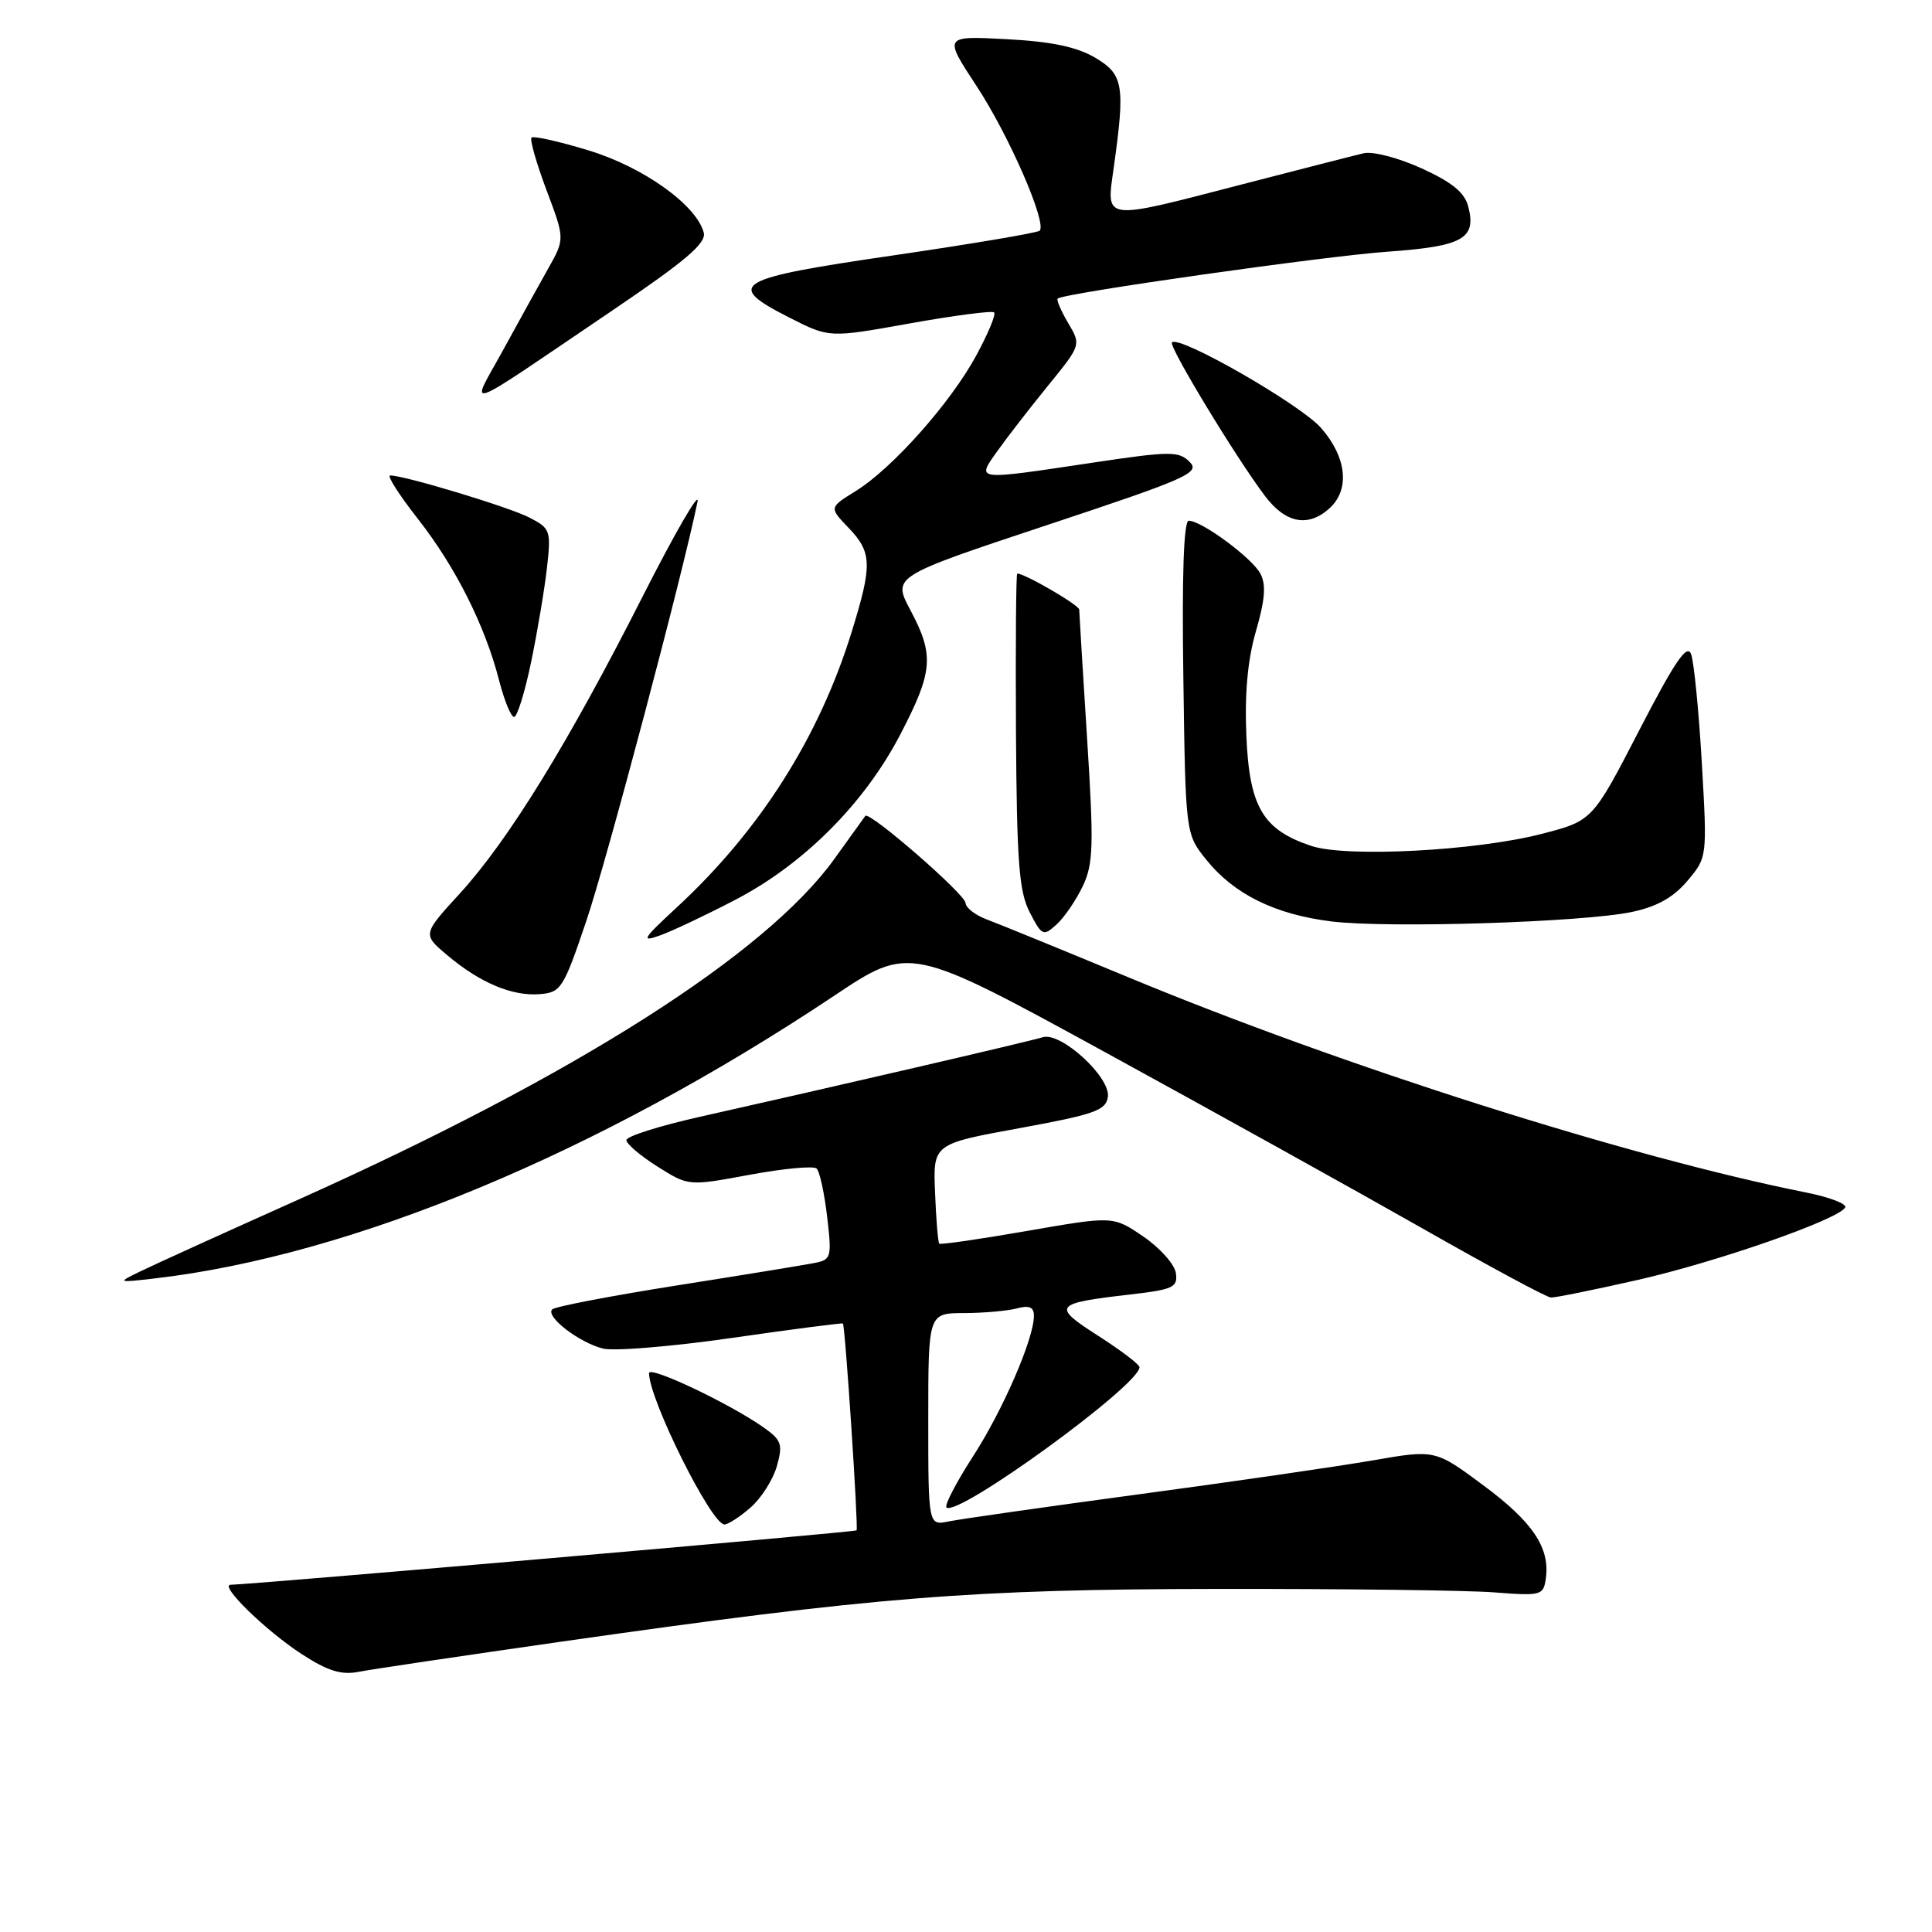 <?xml version="1.0" encoding="UTF-8" standalone="no"?>
<!DOCTYPE svg PUBLIC "-//W3C//DTD SVG 1.1//EN" "http://www.w3.org/Graphics/SVG/1.1/DTD/svg11.dtd" >
<svg xmlns="http://www.w3.org/2000/svg" xmlns:xlink="http://www.w3.org/1999/xlink" version="1.1" viewBox="0 0 256 256">
 <g >
 <path fill="currentColor"
d=" M 74.50 217.51 C 116.06 211.58 128.60 210.58 161.50 210.54 C 178.00 210.52 194.43 210.72 198.00 211.00 C 204.23 211.48 204.51 211.40 204.83 209.16 C 205.41 205.10 203.09 201.65 196.52 196.79 C 190.16 192.07 190.16 192.07 181.83 193.52 C 177.25 194.31 163.38 196.33 151.00 197.99 C 138.62 199.66 127.26 201.28 125.75 201.59 C 123.00 202.16 123.00 202.16 123.00 188.08 C 123.00 174.00 123.00 174.00 127.75 173.99 C 130.36 173.98 133.51 173.70 134.75 173.37 C 136.39 172.93 137.00 173.20 137.00 174.35 C 137.00 177.38 132.90 186.84 128.91 193.01 C 126.70 196.43 125.13 199.46 125.41 199.74 C 126.79 201.13 151.01 183.54 150.99 181.16 C 150.99 180.80 148.53 178.93 145.53 177.01 C 139.33 173.04 139.59 172.70 149.81 171.52 C 155.46 170.87 156.08 170.57 155.81 168.69 C 155.64 167.53 153.70 165.35 151.50 163.85 C 147.50 161.12 147.50 161.12 136.13 163.10 C 129.87 164.19 124.62 164.95 124.46 164.79 C 124.29 164.63 124.04 161.59 123.90 158.04 C 123.63 151.58 123.63 151.58 135.07 149.49 C 145.02 147.67 146.54 147.14 146.80 145.35 C 147.18 142.74 140.57 136.69 138.17 137.44 C 136.46 137.98 110.11 144.09 92.75 147.98 C 87.39 149.18 83.00 150.57 83.00 151.07 C 83.00 151.57 84.85 153.14 87.11 154.57 C 91.23 157.17 91.23 157.17 99.36 155.66 C 103.84 154.83 107.82 154.46 108.21 154.84 C 108.61 155.22 109.23 158.08 109.60 161.21 C 110.23 166.64 110.16 166.92 107.88 167.36 C 106.57 167.62 98.38 168.96 89.67 170.33 C 80.96 171.71 73.54 173.13 73.17 173.50 C 72.24 174.43 76.70 177.88 79.88 178.69 C 81.32 179.06 89.03 178.43 97.00 177.28 C 104.97 176.13 111.59 175.28 111.69 175.37 C 111.99 175.65 113.76 202.46 113.50 202.78 C 113.31 203.02 33.59 209.94 30.56 209.99 C 28.99 210.01 35.22 216.09 40.00 219.19 C 43.42 221.41 45.22 221.97 47.50 221.53 C 49.15 221.20 61.30 219.40 74.50 217.51 Z  M 99.46 199.75 C 100.88 198.51 102.44 196.04 102.94 194.27 C 103.75 191.39 103.56 190.82 101.18 189.14 C 96.69 185.98 86.00 180.91 86.00 181.95 C 86.00 185.41 94.26 202.00 95.99 202.00 C 96.48 202.00 98.05 200.99 99.46 199.75 Z  M 217.00 169.60 C 227.48 167.22 243.49 161.64 244.49 160.01 C 244.79 159.53 242.43 158.63 239.26 158.00 C 215.81 153.32 177.92 141.29 149.50 129.49 C 140.70 125.84 132.26 122.39 130.75 121.83 C 129.24 121.26 127.97 120.29 127.94 119.65 C 127.88 118.47 115.16 107.42 114.66 108.11 C 114.50 108.33 112.66 110.89 110.56 113.81 C 101.46 126.46 76.20 142.52 39.50 158.97 C 29.60 163.40 20.15 167.70 18.50 168.51 C 15.53 169.96 15.55 169.97 20.50 169.40 C 46.65 166.36 79.28 152.79 110.52 131.95 C 120.54 125.26 120.54 125.26 146.52 139.47 C 160.81 147.29 179.70 157.78 188.50 162.78 C 197.30 167.79 204.95 171.91 205.50 171.93 C 206.05 171.96 211.22 170.91 217.00 169.60 Z  M 77.70 122.00 C 80.43 113.92 90.51 75.90 92.42 66.50 C 92.76 64.85 89.49 70.49 85.16 79.02 C 75.34 98.40 67.39 111.31 60.96 118.36 C 55.98 123.80 55.98 123.80 59.24 126.55 C 63.59 130.22 67.85 132.02 71.50 131.73 C 74.34 131.51 74.65 131.02 77.70 122.00 Z  M 97.45 119.22 C 106.49 114.52 114.54 106.46 119.28 97.35 C 123.64 88.98 123.82 86.83 120.63 80.84 C 118.26 76.38 118.26 76.38 138.73 69.58 C 157.39 63.39 159.07 62.64 157.63 61.20 C 156.19 59.76 155.05 59.77 144.76 61.31 C 129.01 63.67 129.36 63.71 132.17 59.75 C 133.44 57.96 136.46 54.07 138.87 51.10 C 143.26 45.71 143.26 45.71 141.53 42.79 C 140.58 41.18 139.96 39.72 140.15 39.56 C 140.96 38.85 175.49 33.94 183.86 33.35 C 193.81 32.64 195.63 31.64 194.57 27.44 C 194.10 25.53 192.48 24.19 188.40 22.32 C 185.30 20.91 181.90 20.02 180.68 20.31 C 179.48 20.59 172.27 22.44 164.66 24.41 C 145.92 29.27 146.58 29.35 147.57 22.25 C 149.11 11.27 148.87 9.86 145.09 7.63 C 142.66 6.20 139.27 5.50 133.35 5.19 C 125.03 4.75 125.03 4.75 129.41 11.42 C 133.70 17.94 138.76 29.57 137.76 30.57 C 137.48 30.85 128.76 32.32 118.38 33.84 C 97.18 36.93 95.93 37.69 104.69 42.13 C 109.89 44.77 109.89 44.77 120.58 42.85 C 126.46 41.80 131.48 41.14 131.73 41.40 C 131.99 41.66 130.92 44.23 129.35 47.12 C 125.94 53.41 118.22 62.08 113.37 65.08 C 109.86 67.25 109.86 67.25 112.43 69.93 C 115.55 73.18 115.60 74.84 112.88 83.64 C 108.55 97.68 100.70 110.05 89.65 120.26 C 85.14 124.43 84.87 124.88 87.45 123.95 C 89.08 123.37 93.58 121.24 97.45 119.22 Z  M 143.47 117.43 C 144.88 114.45 144.95 112.06 144.04 97.77 C 143.47 88.82 143.01 81.17 143.00 80.77 C 143.00 80.18 135.81 76.00 134.79 76.00 C 134.63 76.00 134.56 85.36 134.62 96.81 C 134.73 114.25 135.02 118.14 136.45 120.90 C 138.06 124.01 138.24 124.09 140.00 122.50 C 141.02 121.57 142.58 119.29 143.47 117.43 Z  M 216.23 120.84 C 219.55 120.14 221.73 118.92 223.59 116.72 C 226.22 113.59 226.22 113.59 225.50 101.08 C 225.10 94.19 224.46 87.72 224.08 86.68 C 223.55 85.25 221.93 87.62 217.20 96.78 C 211.01 108.76 211.01 108.76 204.25 110.50 C 195.60 112.74 178.47 113.64 173.79 112.10 C 167.34 109.97 165.55 106.94 165.15 97.52 C 164.91 91.86 165.32 87.40 166.43 83.59 C 167.63 79.45 167.78 77.47 167.01 76.01 C 165.89 73.92 159.23 69.00 157.52 69.00 C 156.85 69.00 156.60 76.14 156.80 89.75 C 157.09 110.50 157.09 110.50 159.85 113.93 C 163.52 118.49 168.93 121.16 176.38 122.09 C 183.87 123.02 209.75 122.21 216.23 120.84 Z  M 70.37 87.75 C 71.20 83.76 72.14 78.16 72.47 75.29 C 73.03 70.30 72.94 70.02 70.15 68.58 C 67.46 67.19 53.61 63.00 51.70 63.00 C 51.24 63.00 52.89 65.59 55.37 68.75 C 60.36 75.11 64.29 82.93 66.15 90.22 C 66.83 92.85 67.71 95.00 68.12 95.00 C 68.53 95.00 69.54 91.74 70.37 87.75 Z  M 176.17 67.35 C 178.90 64.87 178.45 60.58 175.04 56.70 C 172.30 53.58 156.28 44.39 155.29 45.37 C 154.81 45.85 163.77 60.64 167.64 65.75 C 170.37 69.35 173.34 69.91 176.17 67.35 Z  M 81.11 41.16 C 90.85 34.57 93.61 32.22 93.25 30.83 C 92.29 27.16 85.24 22.13 77.99 19.93 C 74.09 18.74 70.69 17.98 70.43 18.23 C 70.18 18.49 71.07 21.61 72.41 25.18 C 74.85 31.66 74.85 31.66 72.64 35.58 C 71.42 37.74 68.73 42.61 66.65 46.41 C 62.24 54.46 60.56 55.07 81.11 41.16 Z "/>
</g>
</svg>